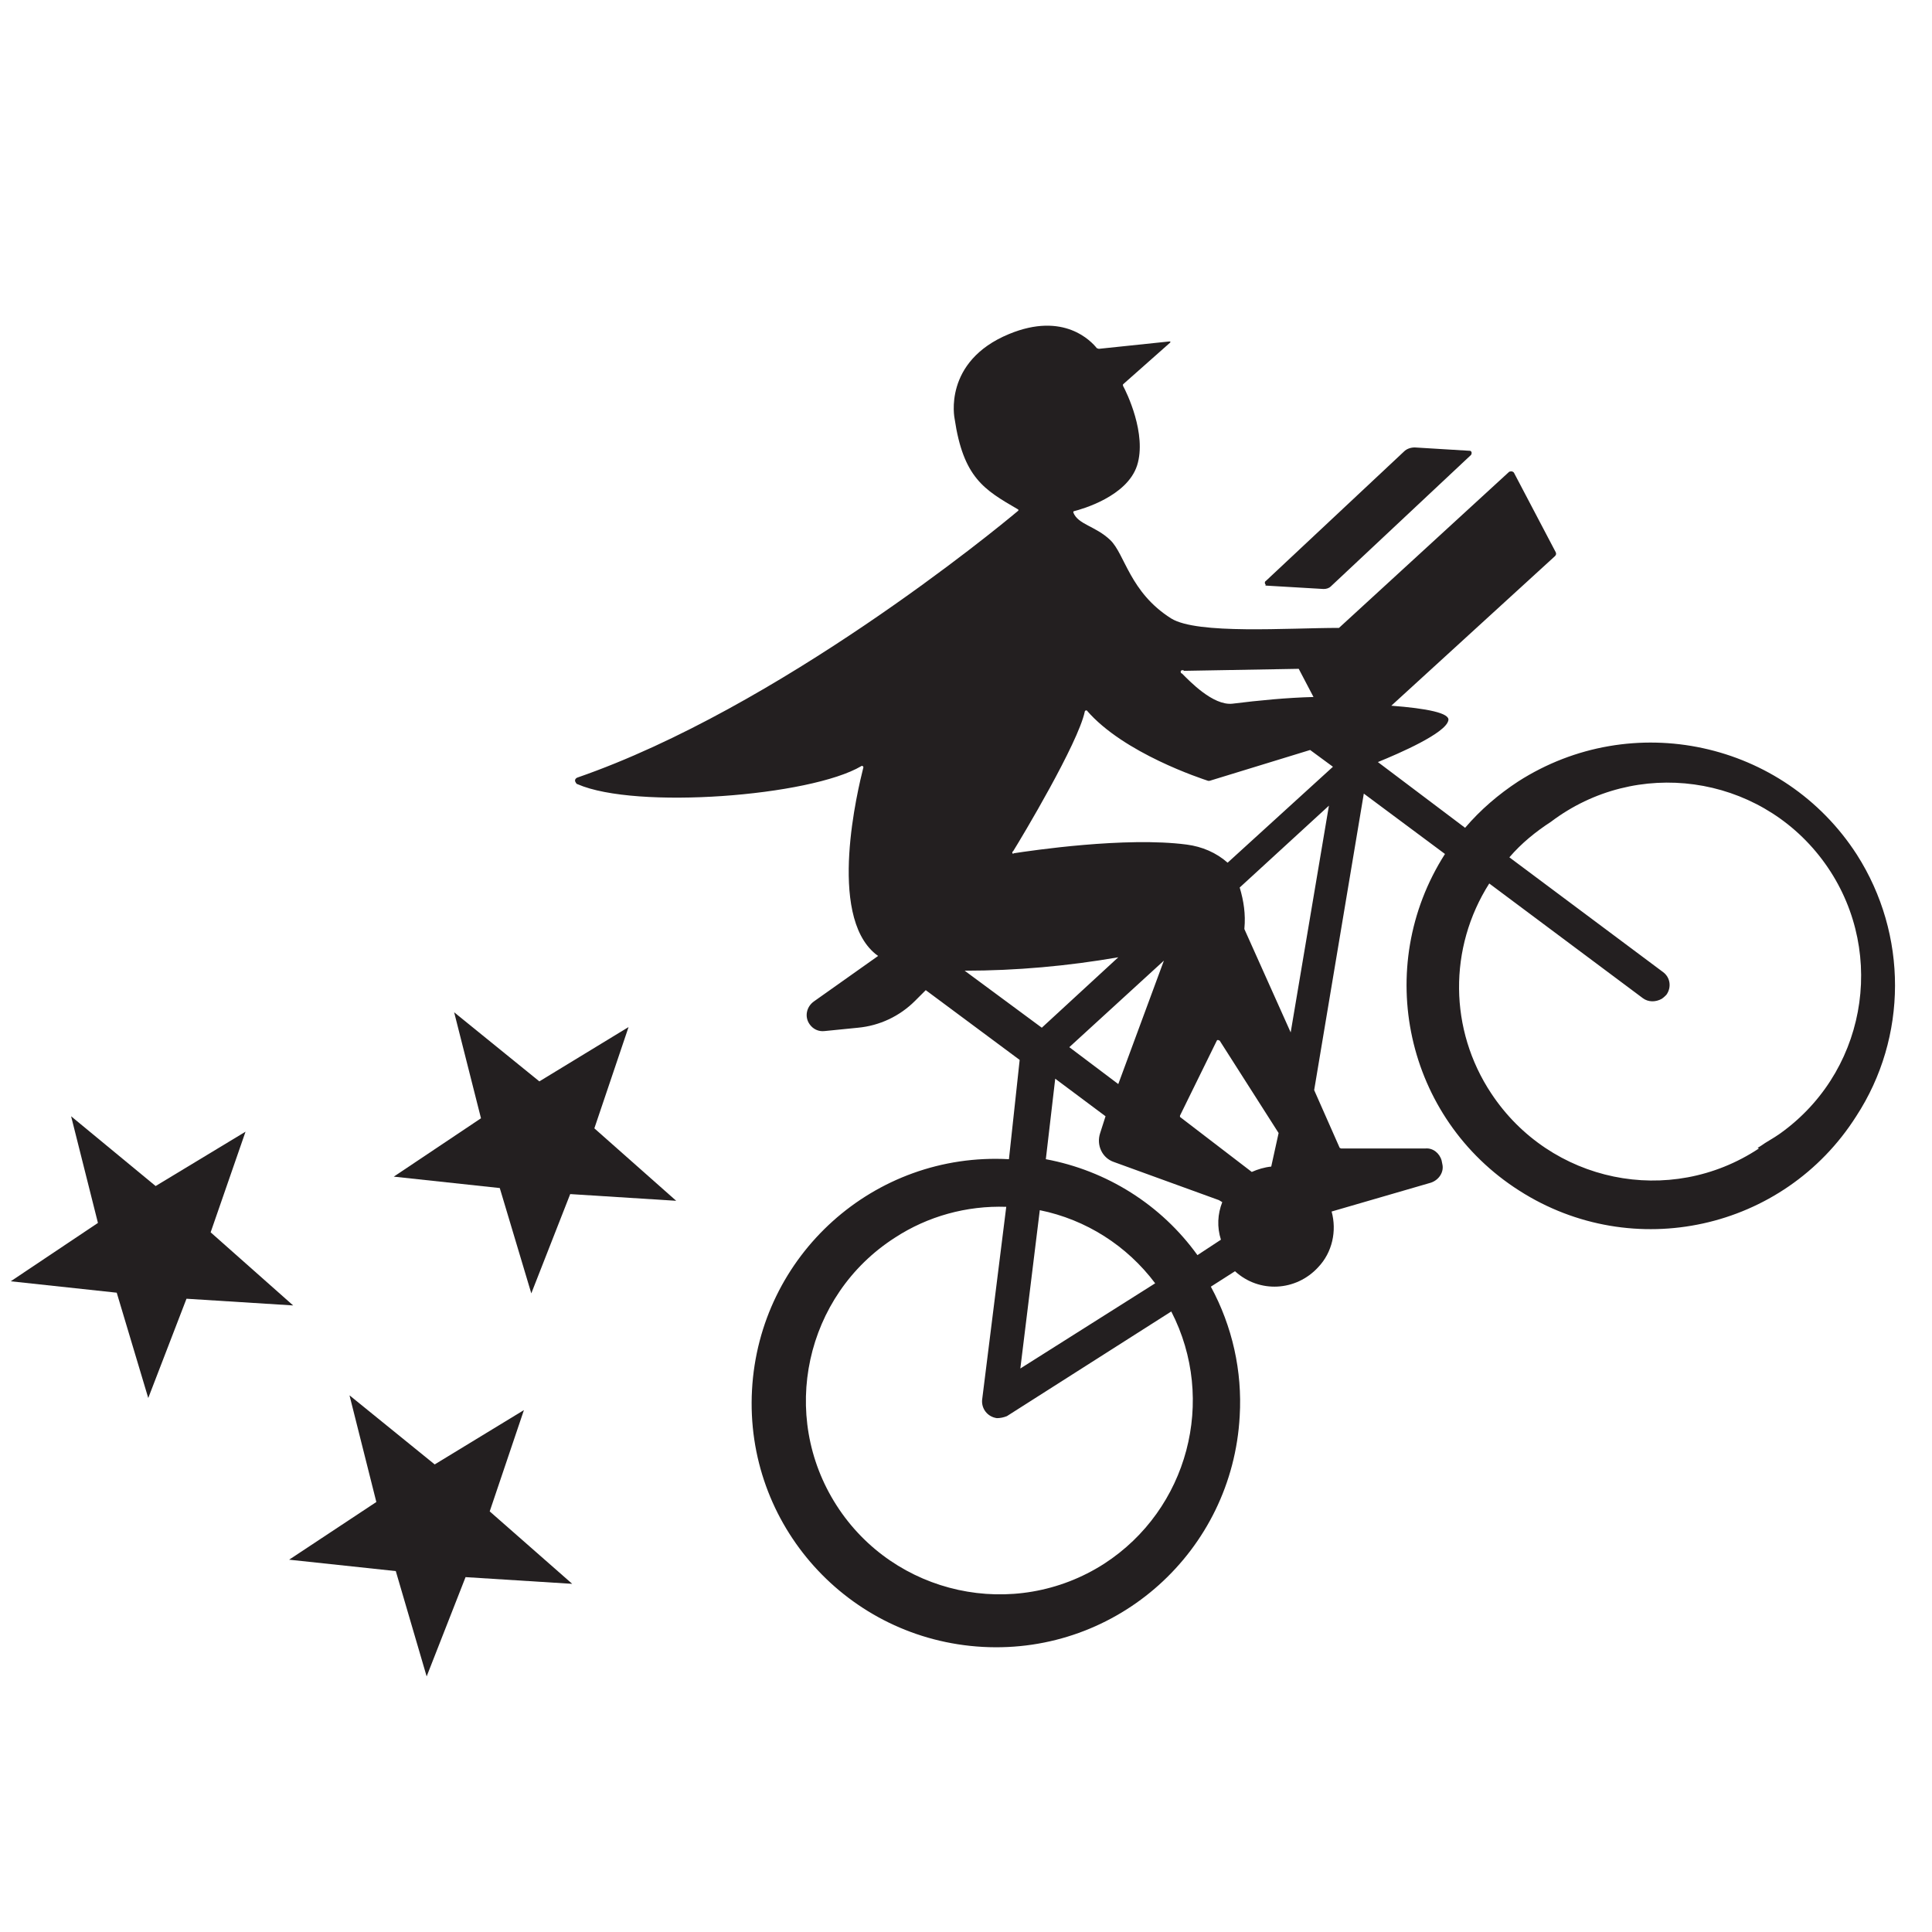 <?xml version="1.0" encoding="utf-8"?>
<!-- Generator: Adobe Illustrator 24.0.3, SVG Export Plug-In . SVG Version: 6.00 Build 0)  -->
<svg version="1.1" id="Layer_1" xmlns="http://www.w3.org/2000/svg" xmlns:xlink="http://www.w3.org/1999/xlink" x="0px" y="0px"
	 viewBox="0 0 288 288" style="enable-background:new 0 0 288 288;" xml:space="preserve">
<style type="text/css">
	.st0{fill:#231F20;}
</style>
<path class="st0" d="M276.8,127.4c-10.9-16.9-33.5-21.8-50.5-10.9c-2.9,1.9-5.6,4.2-7.9,6.9l-13-9.8c3.2-1.3,10.1-4.3,10.5-6.2
	c0.3-1.1-3.2-1.8-8.5-2.2l24.4-22.3c0.2-0.2,0.2-0.4,0.1-0.6l-6.2-11.8c-0.1-0.2-0.4-0.3-0.6-0.2c0,0,0,0,0,0h-0.1l-25.4,23.3
	c-7.6,0-21.1,1-25-1.4c-6.2-3.9-6.9-9.6-9.1-11.7c-2.2-2.1-4.8-2.3-5.5-4.1c0-0.1,0-0.2,0.1-0.2c0,0,0,0,0,0l0,0
	c1.2-0.3,7.9-2.2,9.4-6.8c1.5-4.7-1.6-11-2.1-11.9c0-0.1,0-0.2,0-0.2l7-6.2c0.1-0.1,0.1-0.2,0-0.2c0,0,0,0,0,0c0,0-0.1,0-0.1,0
	L163.8,52l-0.3-0.1c-0.8-1-4.9-5.5-13.1-2.1c-9.9,4.1-8.1,12.6-8.1,12.6c1.3,8.8,4.4,10.6,9.4,13.5c0.1,0,0.2,0.2,0,0.3
	c-3.2,2.7-35.6,29.3-65.6,39.7c-0.3,0.1-0.5,0.4-0.3,0.7c0,0,0,0,0,0c0.1,0.2,0.2,0.3,0.3,0.3c8.7,3.8,34.7,1.8,42.3-2.7
	c0.1-0.1,0.2,0,0.3,0.1c0,0,0,0,0,0c0,0,0,0.1,0,0.1c-0.8,3.2-5.4,21.9,1.8,27.8l0.4,0.3l-9.6,6.8c-1.1,0.8-1.4,2.3-0.6,3.4
	c0.5,0.7,1.3,1.1,2.2,1l5-0.5c3.2-0.3,6.2-1.7,8.5-4l1.6-1.6l14,10.4l-1.6,14.8c-20.1-1.1-37.2,14.3-38.3,34.4
	c-1.1,20.1,14.3,37.2,34.4,38.3s37.2-14.3,38.3-34.4c0.4-6.7-1.1-13.4-4.3-19.3l3.6-2.3c3.6,3.3,9.1,3,12.4-0.6
	c2.1-2.2,2.8-5.4,2-8.3l14.8-4.3c1.2-0.4,2-1.6,1.7-2.8l-0.1-0.5c-0.3-1.1-1.3-1.9-2.4-1.8h-12.6l-0.2-0.1l-3.8-8.6l7.4-44.2l12.1,9
	c-10.8,16.9-5.9,39.4,11.1,50.2c16.9,10.8,39.4,5.9,50.2-11.1C284.4,154.6,284.4,139.3,276.8,127.4L276.8,127.4z M176.5,100
	l17.1-0.3l2.2,4.2c-3.9,0.1-8.1,0.5-12.1,1c-2.9,0.3-6.4-3.4-7.5-4.5c-0.1,0-0.2-0.1-0.2-0.3c0-0.1,0.1-0.2,0.3-0.2
	C176.4,99.9,176.4,99.9,176.5,100L176.5,100L176.5,100z M150.9,127.1c1.5-2.4,9.8-16.3,10.8-21c0-0.1,0.1-0.2,0.2-0.2
	c0,0,0.1,0,0.1,0c5.5,6.4,17.2,10.2,18.1,10.5h0.2l15-4.6l3.4,2.5L183,128.6c-1.7-1.5-3.8-2.4-6.1-2.7c-9.1-1.2-23.2,0.9-25.8,1.3
	C151.1,127.3,150.9,127.3,150.9,127.1c0,0,0-0.2,0.1-0.2L150.9,127.1z M189.5,173.9c-1,0.1-2,0.4-2.9,0.8l-10.7-8.2
	c0-0.1,0-0.2,0-0.2l5.5-11.2c0.1-0.1,0.2-0.1,0.3,0c0,0,0,0,0,0c0,0,0.1,0,0.1,0l8.8,13.8L189.5,173.9z M166.7,161.6l-7.3-5.5
	l14.1-12.9L166.7,161.6z M166.7,142.7l-11.4,10.5l-11.5-8.5C151.5,144.7,159.2,144,166.7,142.7L166.7,142.7z M157.3,160.8l7.5,5.6
	l-0.8,2.5c-0.6,1.8,0.3,3.7,2,4.3l15.7,5.7l0.5,0.3c-0.7,1.8-0.8,3.7-0.2,5.6l-3.5,2.3c-5.4-7.5-13.5-12.6-22.6-14.3L157.3,160.8z
	 M155,180.4c6.9,1.4,13,5.3,17.2,10.9L152.1,204L155,180.4z M164.6,233.1c-13.4,8.6-31.3,4.7-39.9-8.7s-4.7-31.3,8.7-39.9
	c4.9-3.2,10.7-4.8,16.6-4.6l-3.6,28.8c-0.1,1.3,0.8,2.5,2.2,2.7c0.5,0,1-0.1,1.5-0.3l24.5-15.6C181.4,208.7,177.1,225,164.6,233.1
	L164.6,233.1z M185.5,138.5v-0.1c0.2-2.1-0.1-4.1-0.7-6.1l13.3-12.2l-5.7,33.8L185.5,138.5z M262.2,171.2
	c-13.3,8.8-31.1,5.1-39.9-8.2c-6.3-9.5-6.4-21.7-0.3-31.3l22.9,17.1c0.8,0.6,1.9,0.6,2.8,0.1c0.3-0.2,0.5-0.4,0.7-0.6
	c0.8-1.1,0.6-2.6-0.5-3.4L225,127.8c1.8-2.1,3.9-3.8,6.2-5.3c12.7-9.6,30.8-7.1,40.4,5.6c9.6,12.7,7.1,30.8-5.6,40.4
	c-0.9,0.7-1.9,1.3-2.9,1.9c-0.3,0.2-0.7,0.5-1.1,0.7L262.2,171.2z"/>
<path class="st0" d="M188.8,87.3l8.5,0.5c0.4,0,0.8-0.1,1.1-0.4l20.9-19.6c0.1-0.2,0.1-0.4,0-0.5c-0.1-0.1-0.1-0.1-0.2-0.1l-8.2-0.5
	c-0.6,0-1.2,0.2-1.6,0.6l-20.6,19.3c-0.2,0.1-0.2,0.4,0,0.6C188.5,87.3,188.7,87.3,188.8,87.3L188.8,87.3z"/>
<polygon class="st0" points="78.1,210.2 64.8,218.3 52.1,208 56.1,223.9 43.1,232.5 59,234.2 63.6,249.9 69.4,235.1 85.3,236.1 
	73,225.3 "/>
<polygon class="st0" points="93.7,153.1 80.4,161.2 67.7,150.9 71.7,166.7 58.7,175.4 74.5,177.1 79.2,192.8 85,178 100.8,179 
	88.6,168.2 "/>
<polygon class="st0" points="31.4,183.7 36.6,168.7 23.2,176.8 10.6,166.4 14.6,182.3 1.6,191 17.4,192.7 22.1,208.4 27.8,193.6 
	43.7,194.6 "/>
</svg>
